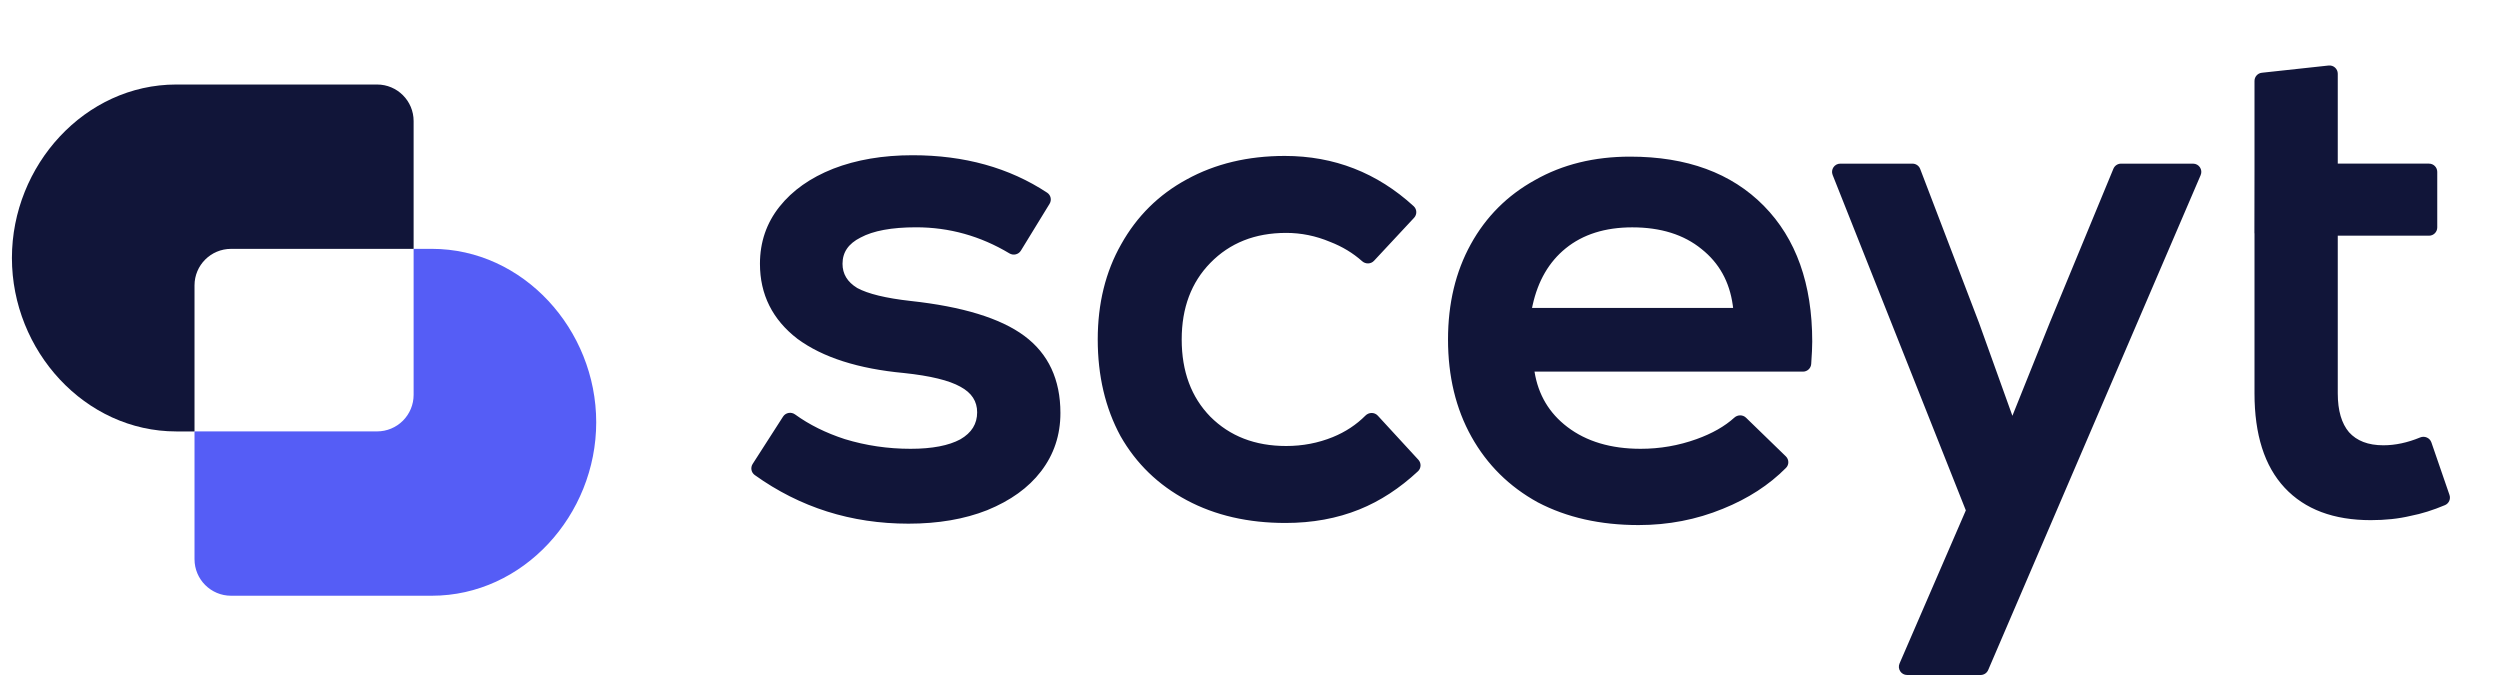 <svg width="150" height="41" viewBox="0 0 150 41" fill="none" xmlns="http://www.w3.org/2000/svg">
<path fill-rule="evenodd" clip-rule="evenodd" d="M57.621 23.202L57.62 23.201C56.95 22.826 55.83 22.549 54.237 22.381C51.503 22.127 49.368 21.449 47.85 20.332L47.849 20.331L47.847 20.33C46.351 19.178 45.597 17.673 45.597 15.827C45.597 14.53 45.987 13.387 46.768 12.403C47.546 11.424 48.622 10.666 49.989 10.125L49.99 10.124C51.386 9.583 52.976 9.314 54.758 9.314C57.862 9.314 60.555 10.062 62.831 11.563C63.053 11.71 63.112 12.004 62.975 12.227L61.253 15.039C61.108 15.275 60.8 15.343 60.567 15.204C58.824 14.159 56.958 13.638 54.968 13.638C53.494 13.638 52.391 13.847 51.641 14.249L51.639 14.25L51.637 14.251C51.263 14.438 50.993 14.663 50.816 14.922C50.641 15.179 50.551 15.479 50.551 15.827C50.551 16.433 50.835 16.915 51.435 17.281C52.079 17.629 53.144 17.892 54.65 18.059C57.742 18.397 60.019 19.087 61.456 20.15C62.905 21.223 63.625 22.774 63.625 24.781C63.625 26.105 63.235 27.276 62.456 28.287C61.705 29.267 60.628 30.04 59.234 30.609L59.233 30.61C57.864 31.151 56.288 31.42 54.506 31.42C51.074 31.42 47.999 30.447 45.284 28.502C45.07 28.349 45.019 28.056 45.159 27.838L46.982 24.998C47.141 24.75 47.473 24.699 47.704 24.866C48.551 25.48 49.545 25.975 50.688 26.347C51.961 26.735 53.275 26.928 54.632 26.928C55.935 26.928 56.926 26.734 57.62 26.36C58.303 25.966 58.629 25.428 58.629 24.739C58.629 24.08 58.306 23.571 57.623 23.203L57.621 23.202ZM67.23 26.164L67.229 26.163C66.318 24.482 65.864 22.548 65.864 20.367C65.864 18.213 66.332 16.306 67.273 14.653C68.213 12.973 69.524 11.675 71.205 10.764C72.914 9.824 74.875 9.356 77.085 9.356C80.046 9.356 82.627 10.363 84.821 12.372C85.023 12.558 85.029 12.869 84.846 13.066L82.441 15.647C82.249 15.854 81.931 15.853 81.729 15.673C81.18 15.183 80.538 14.795 79.8 14.509L79.798 14.509L79.796 14.508C78.947 14.152 78.072 13.974 77.169 13.974C75.303 13.974 73.791 14.576 72.621 15.774C71.478 16.944 70.902 18.47 70.902 20.367C70.902 22.293 71.479 23.832 72.62 25.001C73.79 26.171 75.302 26.76 77.169 26.76C78.158 26.76 79.089 26.582 79.966 26.226C80.725 25.917 81.379 25.486 81.93 24.932C82.13 24.732 82.466 24.721 82.667 24.939L85.103 27.587C85.283 27.783 85.277 28.09 85.079 28.276C83.983 29.297 82.811 30.062 81.561 30.567C80.222 31.108 78.743 31.378 77.127 31.378C74.89 31.378 72.915 30.925 71.206 30.013C69.498 29.102 68.171 27.819 67.231 26.166L67.23 26.164ZM92.265 30.139L92.263 30.138C90.555 29.199 89.229 27.887 88.289 26.207C87.349 24.525 86.881 22.577 86.881 20.367C86.881 18.213 87.335 16.308 88.247 14.654C89.158 13.002 90.442 11.719 92.094 10.807C93.747 9.866 95.653 9.398 97.808 9.398C101.204 9.398 103.884 10.376 105.828 12.348C107.772 14.32 108.734 17.043 108.734 20.493C108.734 20.811 108.713 21.26 108.672 21.84C108.654 22.098 108.438 22.298 108.18 22.298H92.071C92.292 23.681 92.948 24.785 94.04 25.617C95.182 26.487 96.644 26.928 98.438 26.928C99.597 26.928 100.713 26.735 101.787 26.349C102.731 26.011 103.486 25.579 104.059 25.059C104.253 24.882 104.562 24.869 104.761 25.062L107.15 27.381C107.342 27.567 107.354 27.877 107.161 28.072C106.142 29.101 104.88 29.918 103.376 30.525C101.787 31.178 100.098 31.504 98.312 31.504C96.02 31.504 94.003 31.051 92.266 30.14L92.265 30.139ZM103.966 18.311C103.974 18.365 103.981 18.42 103.987 18.475H91.922C91.933 18.42 91.945 18.365 91.957 18.311C92.279 16.849 92.941 15.713 93.94 14.902C94.977 14.061 96.308 13.641 97.934 13.641C99.643 13.641 101.03 14.075 102.095 14.944C103.148 15.781 103.771 16.903 103.966 18.311ZM120.744 24.948L122.979 19.379L126.804 10.125C126.881 9.94 127.061 9.819 127.261 9.819H131.585C131.94 9.819 132.18 10.182 132.039 10.509L119.291 40.2C119.213 40.382 119.034 40.5 118.836 40.5H114.427C114.071 40.5 113.832 40.135 113.973 39.809L117.95 30.622L109.958 10.496C109.829 10.171 110.068 9.819 110.417 9.819H114.749C114.954 9.819 115.138 9.945 115.211 10.137L118.746 19.385L120.744 24.948ZM142.245 31.209C140.026 31.209 138.296 30.568 137.08 29.265C135.865 27.963 135.27 26.066 135.27 23.603V14.02C135.266 14.005 135.263 13.989 135.264 13.973L135.27 9.983V4.856C135.27 4.604 135.46 4.392 135.712 4.365L139.718 3.931C140.011 3.9 140.266 4.129 140.266 4.423V9.818H145.741C146.014 9.818 146.235 10.04 146.235 10.313V13.647C146.235 13.92 146.014 14.142 145.741 14.142H140.266V23.603C140.266 24.645 140.499 25.413 140.94 25.933C141.405 26.449 142.084 26.717 143.002 26.717C143.713 26.717 144.448 26.562 145.209 26.247C145.473 26.138 145.787 26.265 145.884 26.545L146.969 29.696C147.052 29.938 146.938 30.206 146.699 30.307C145.98 30.611 145.291 30.826 144.634 30.953C143.919 31.124 143.123 31.209 142.245 31.209Z" fill="#111539"/>
<path d="M24.817 14.931H25.913C31.39 14.931 35.773 19.773 35.773 25.337C35.773 30.901 31.39 35.744 25.912 35.744H13.862C12.652 35.744 11.671 34.763 11.671 33.553V25.884H22.626C23.207 25.884 23.764 25.653 24.175 25.242C24.586 24.831 24.817 24.274 24.817 23.693V14.928V14.931Z" fill="#555DF6"/>
<path d="M24.817 7.262C24.817 6.052 23.835 5.071 22.626 5.071H10.574C5.097 5.071 0.715 9.915 0.715 15.479C0.715 21.043 5.097 25.886 10.576 25.886H11.671V17.122C11.671 15.912 12.652 14.932 13.862 14.932H24.817V7.262Z" fill="#111539"/>
</svg>
